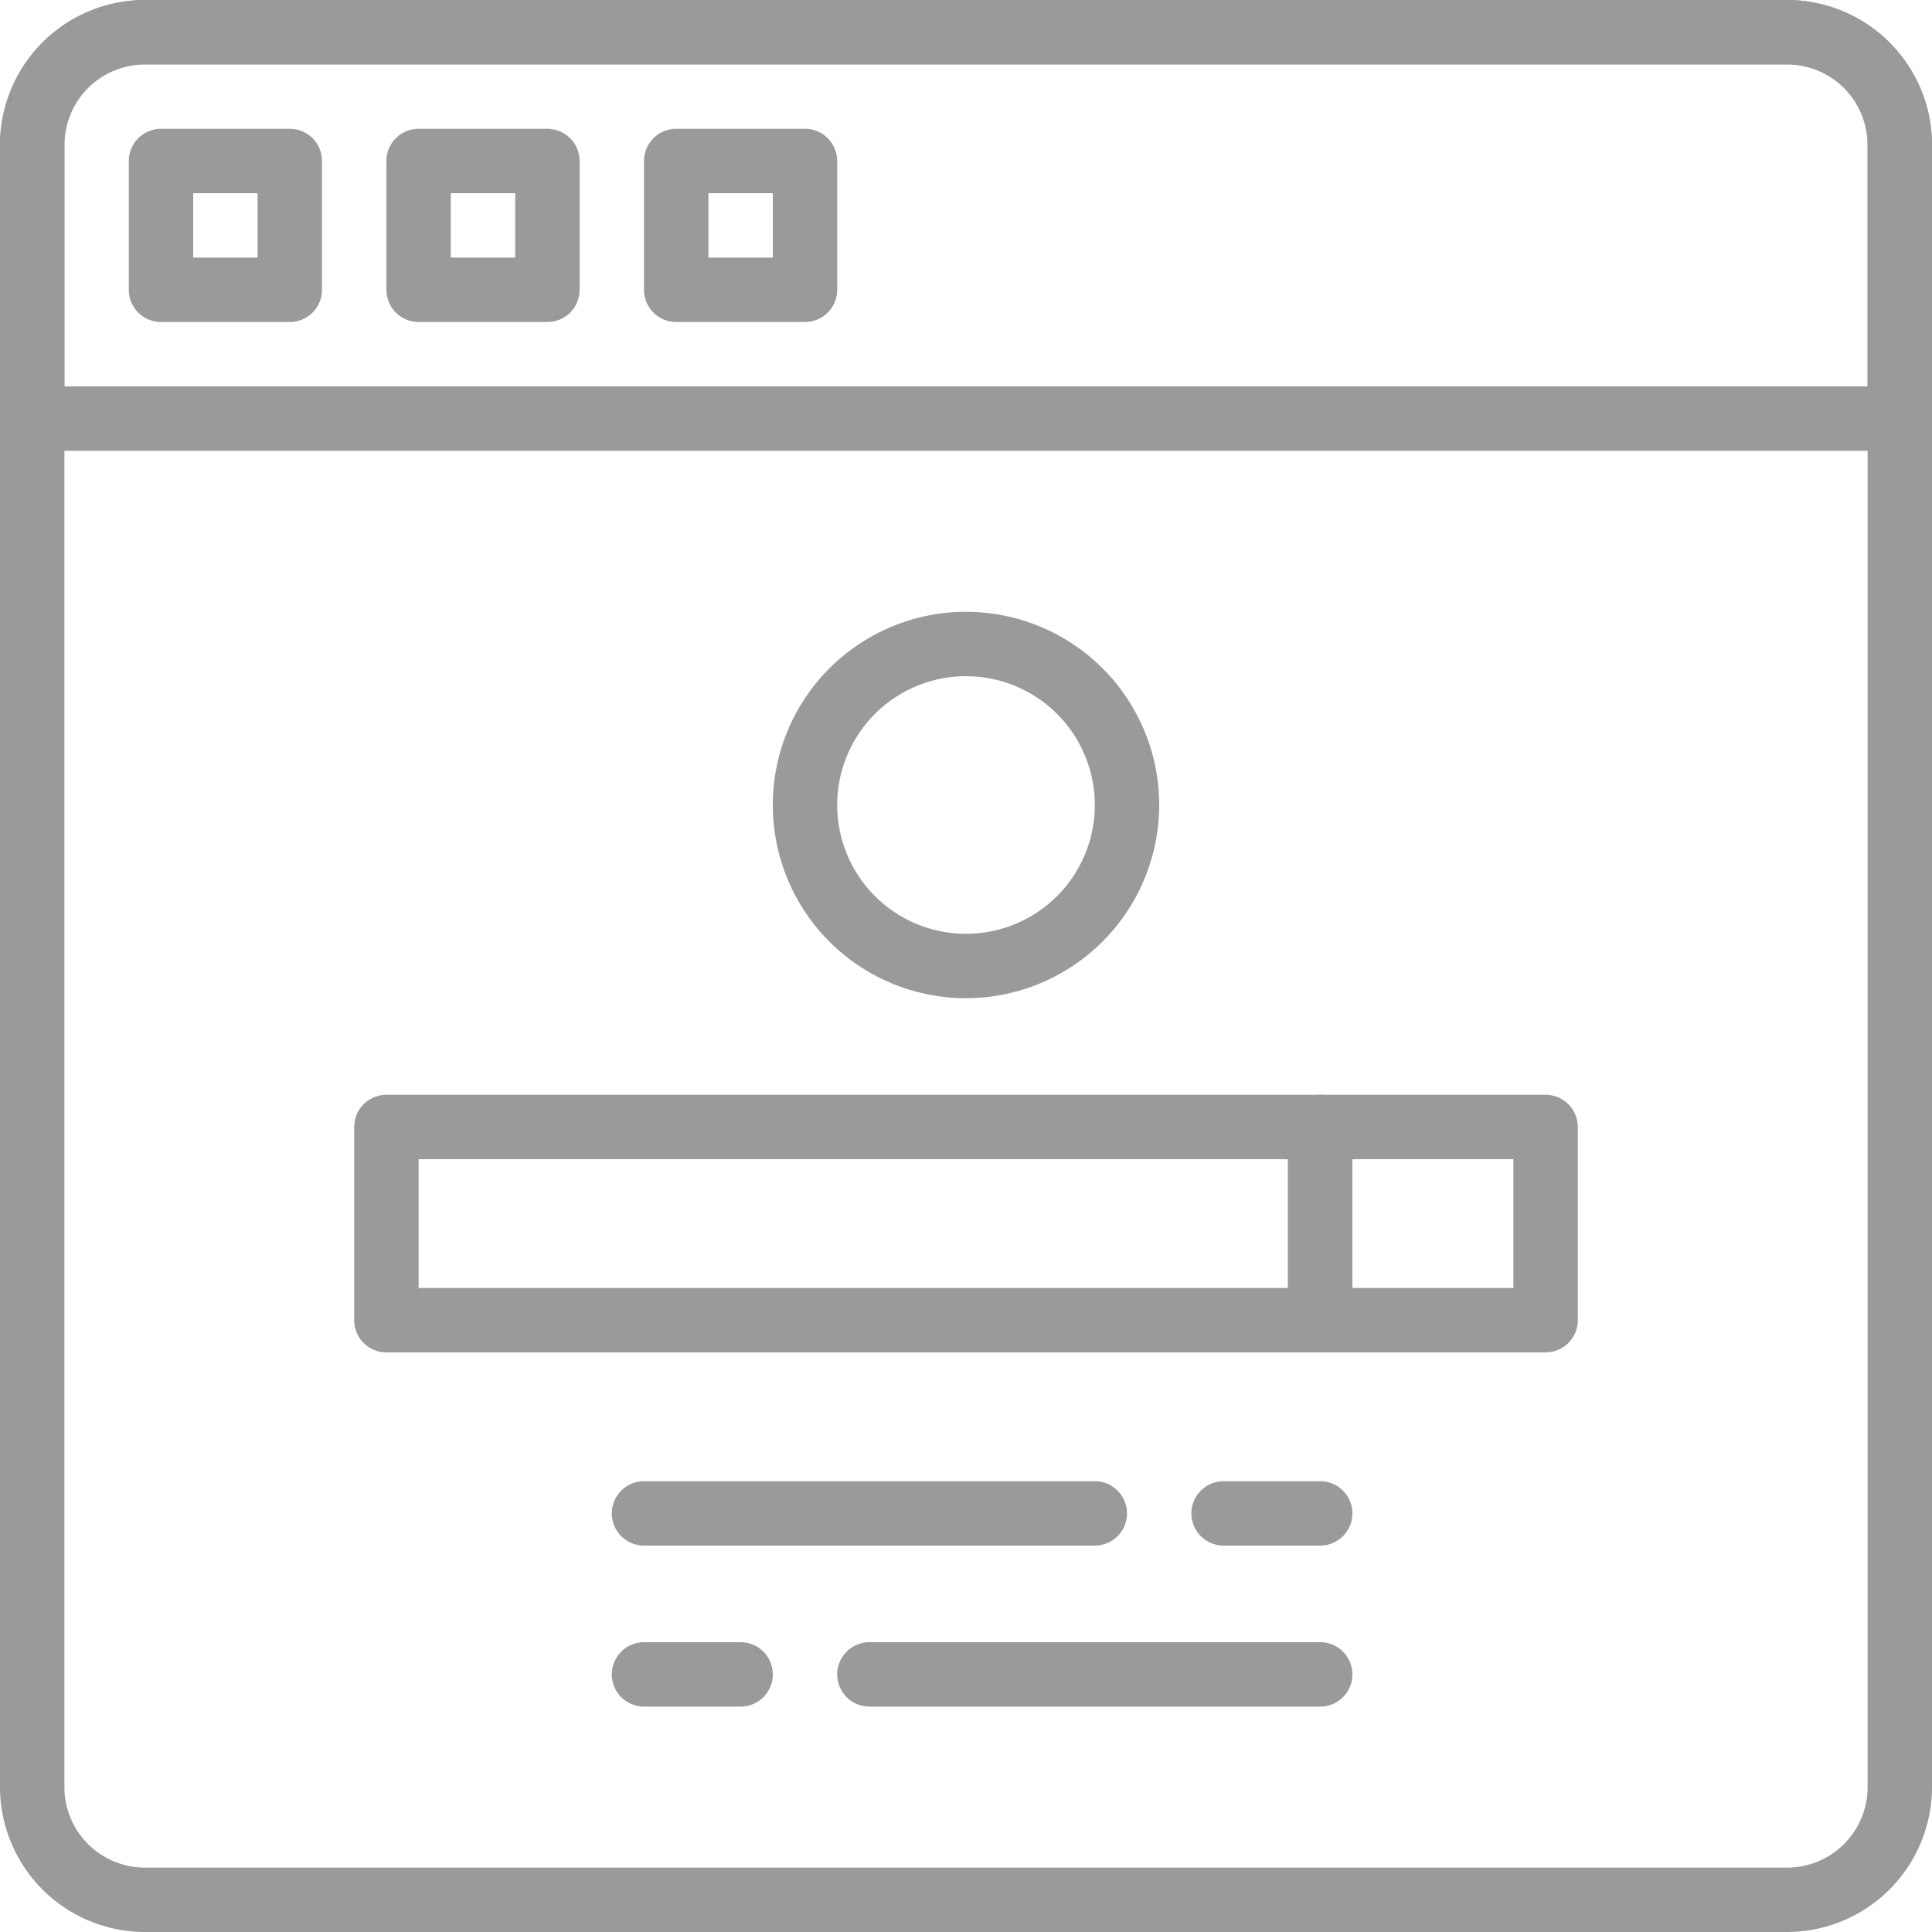 <svg id="search-engine" xmlns="http://www.w3.org/2000/svg" width="60" height="60" viewBox="0 0 60 60">
  <path id="Path_967" data-name="Path 967" d="M55.5,60H4.5A4.505,4.505,0,0,1,0,55.5V4.5A4.505,4.505,0,0,1,4.5,0h51A4.505,4.505,0,0,1,60,4.5v51A4.505,4.505,0,0,1,55.5,60ZM4.5,2A2.5,2.5,0,0,0,2,4.5v51A2.5,2.5,0,0,0,4.5,58h51A2.5,2.5,0,0,0,58,55.5V4.5A2.5,2.5,0,0,0,55.5,2Z" fill="#9a9a9a"/>
  <path id="Path_968" data-name="Path 968" d="M9,10H5A1,1,0,0,1,4,9V5A1,1,0,0,1,5,4H9a1,1,0,0,1,1,1V9A1,1,0,0,1,9,10ZM6,8H8V6H6Z" fill="#9a9a9a"/>
  <path id="Path_969" data-name="Path 969" d="M17,10H13a1,1,0,0,1-1-1V5a1,1,0,0,1,1-1h4a1,1,0,0,1,1,1V9A1,1,0,0,1,17,10ZM14,8h2V6H14Z" fill="#9a9a9a"/>
  <path id="Path_970" data-name="Path 970" d="M25,10H21a1,1,0,0,1-1-1V5a1,1,0,0,1,1-1h4a1,1,0,0,1,1,1V9A1,1,0,0,1,25,10ZM22,8h2V6H22Z" fill="#9a9a9a"/>
  <path id="Path_971" data-name="Path 971" d="M59,14H1a1,1,0,0,1-1-1V4.5A4.505,4.505,0,0,1,4.5,0h51A4.505,4.505,0,0,1,60,4.5V13A1,1,0,0,1,59,14ZM2,12H58V4.5A2.5,2.5,0,0,0,55.5,2H4.5A2.5,2.5,0,0,0,2,4.5Z" fill="#9a9a9a"/>
  <path id="Path_972" data-name="Path 972" d="M41,42H12a1,1,0,0,1-1-1V35a1,1,0,0,1,1-1H41a1,1,0,0,1,1,1v6A1,1,0,0,1,41,42ZM13,40H40V36H13Z" fill="#9a9a9a"/>
  <path id="Path_973" data-name="Path 973" d="M48,42H41a1,1,0,0,1-1-1V35a1,1,0,0,1,1-1h7a1,1,0,0,1,1,1v6A1,1,0,0,1,48,42Zm-6-2h5V36H42Z" fill="#9a9a9a"/>
  <path id="Path_974" data-name="Path 974" d="M30,31a6,6,0,1,1,6-6A6.006,6.006,0,0,1,30,31Zm0-10a4,4,0,1,0,4,4A4,4,0,0,0,30,21Z" fill="#9a9a9a"/>
  <path id="Path_975" data-name="Path 975" d="M34,48H20a1,1,0,0,1,0-2H34a1,1,0,0,1,0,2Z" fill="#9a9a9a"/>
  <path id="Path_976" data-name="Path 976" d="M41,48H38a1,1,0,0,1,0-2h3a1,1,0,0,1,0,2Z" fill="#9a9a9a"/>
  <path id="Path_977" data-name="Path 977" d="M41,53H27a1,1,0,0,1,0-2H41a1,1,0,0,1,0,2Z" fill="#9a9a9a"/>
  <path id="Path_978" data-name="Path 978" d="M23,53H20a1,1,0,0,1,0-2h3a1,1,0,0,1,0,2Z" fill="#9a9a9a"/>
</svg>
